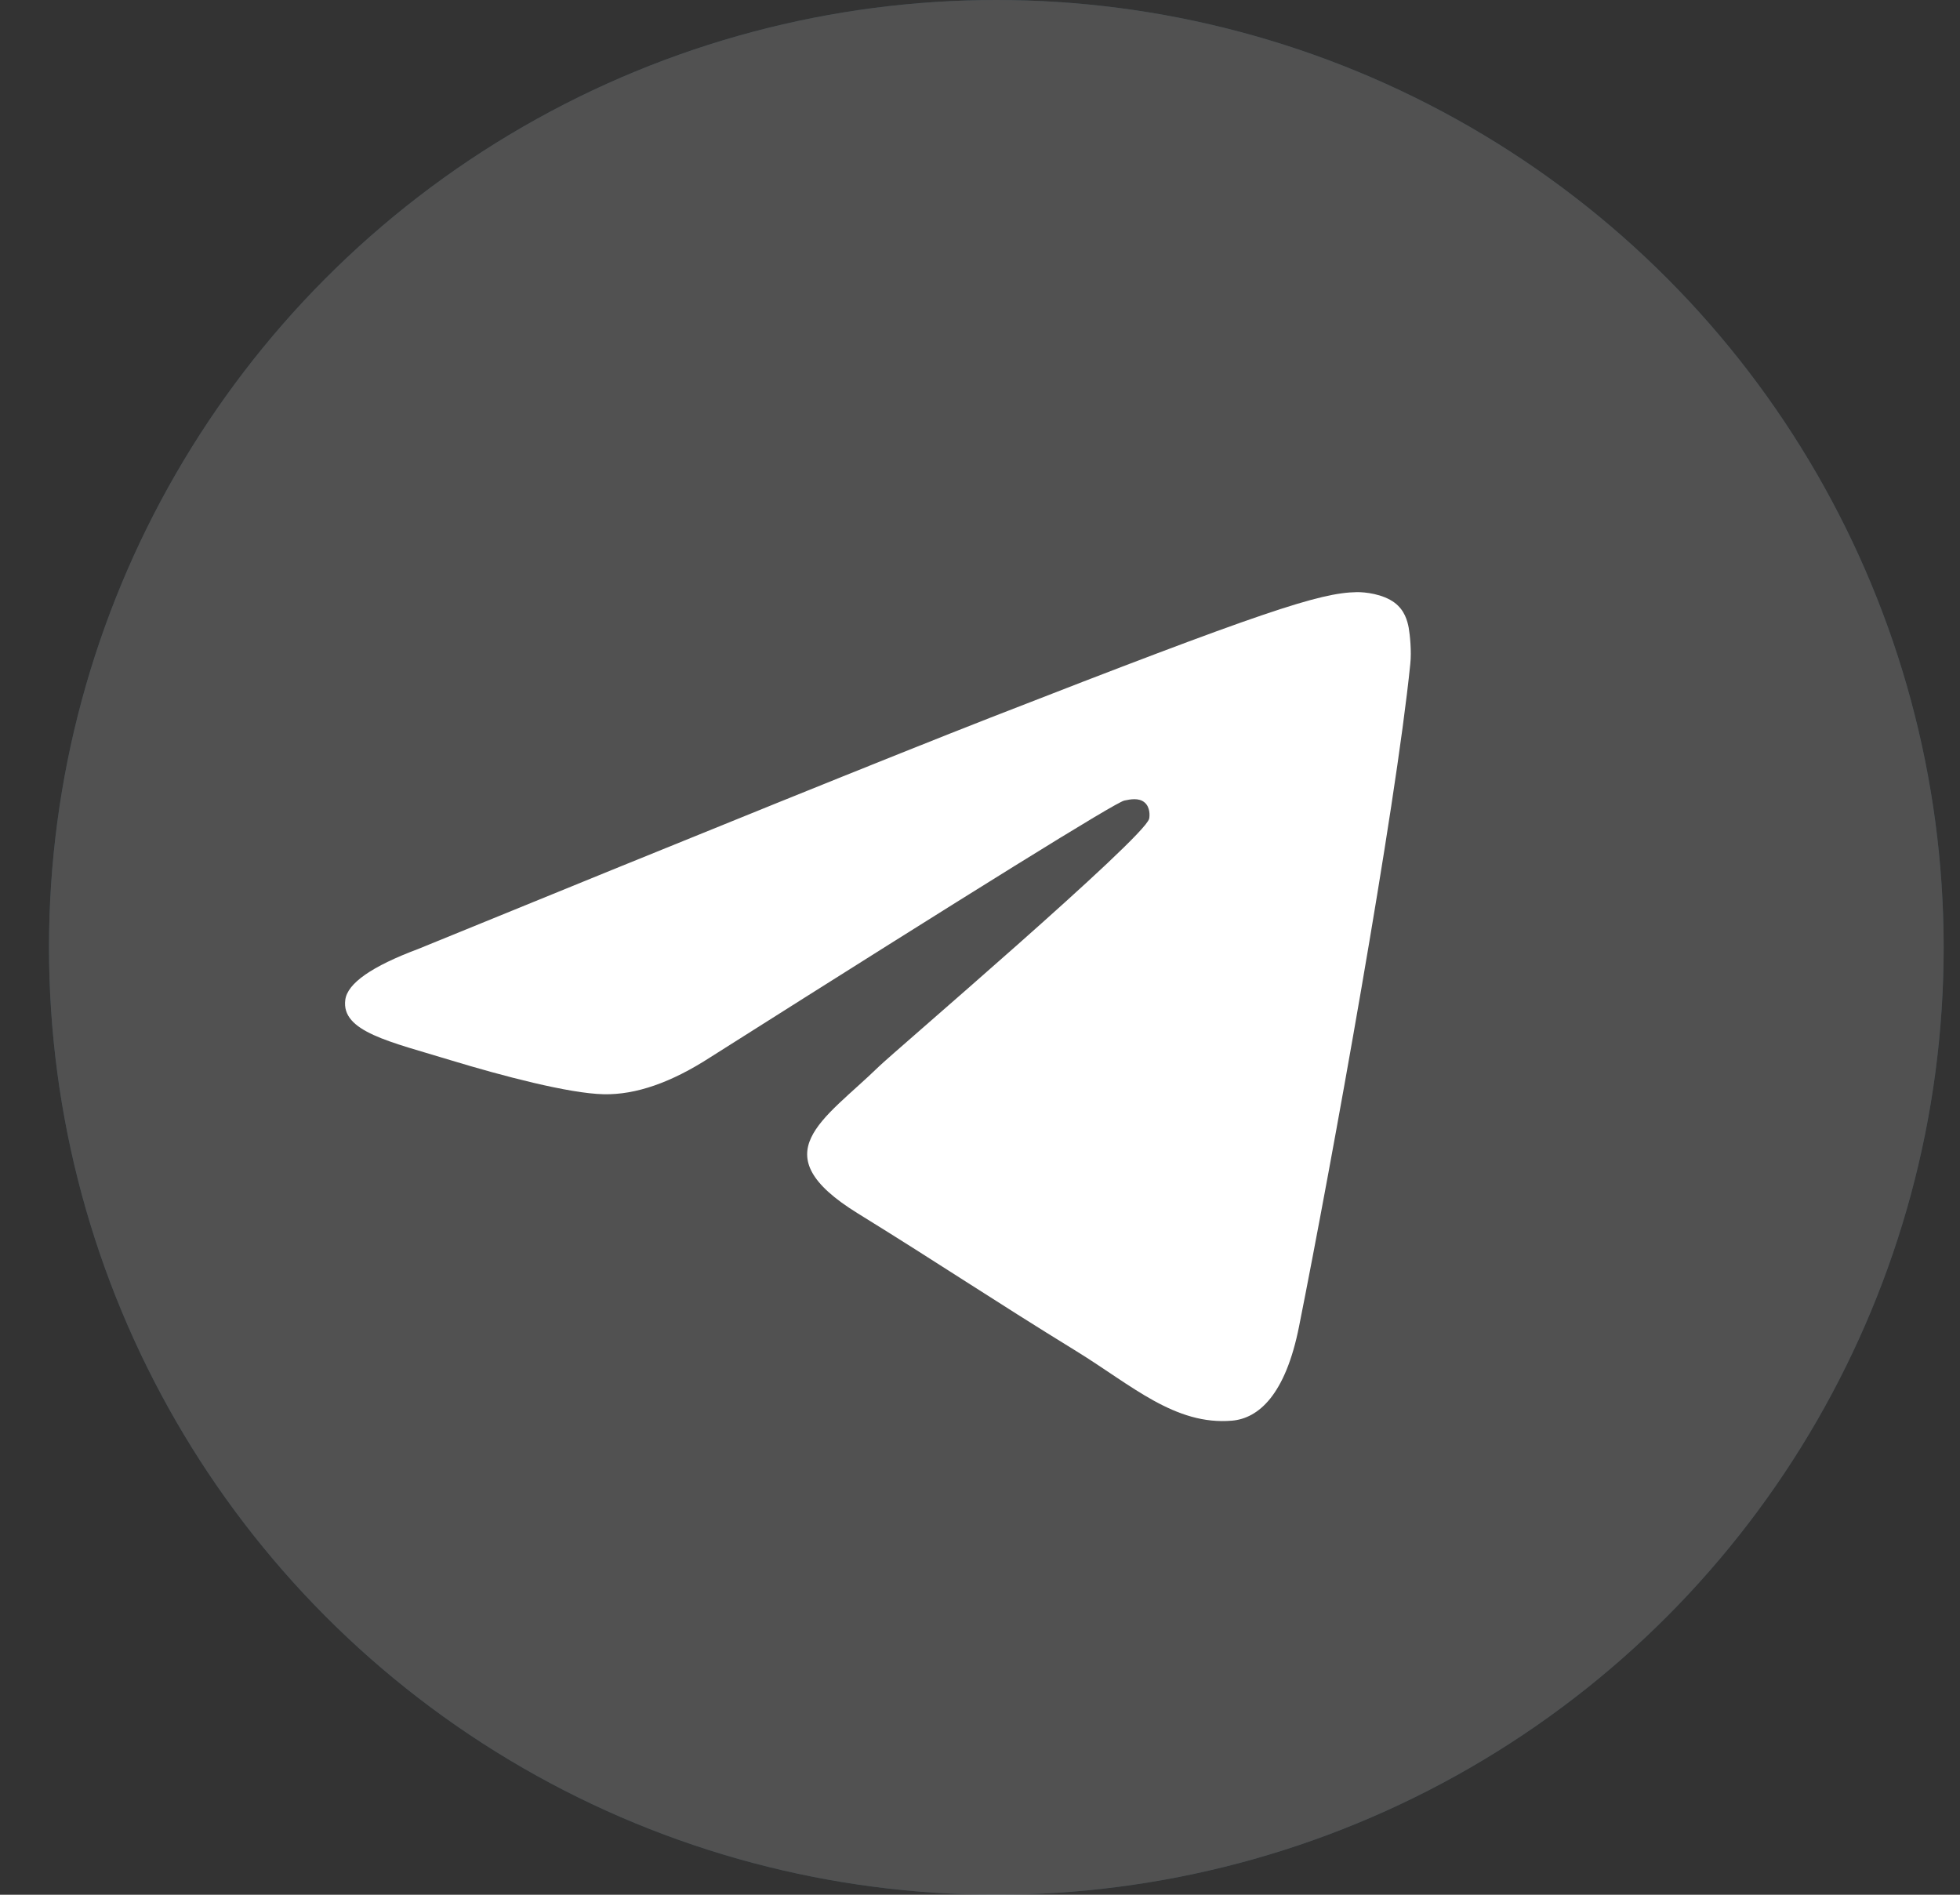 <svg width="30" height="29" viewBox="0 0 30 29" fill="none" xmlns="http://www.w3.org/2000/svg">
<rect x="0" y="0" width="30" height="29" fill="#333333" stroke="none"/>
<g opacity="0.15">
<ellipse cx="15.25" cy="14.5" rx="14.5" ry="14.5" fill="url(#paint0_linear_10673_916)"/>
<ellipse cx="15.25" cy="14.5" rx="14.5" ry="14.5" fill="white"/>
</g>
<path d="M6.402 14.524C10.782 12.734 13.702 11.554 15.162 10.983C19.335 9.355 20.201 9.072 20.767 9.063C20.891 9.061 21.168 9.09 21.349 9.227C21.499 9.342 21.541 9.499 21.562 9.609C21.581 9.718 21.607 9.968 21.586 10.163C21.36 12.393 20.382 17.802 19.884 20.299C19.675 21.355 19.26 21.709 18.858 21.744C17.985 21.819 17.323 21.203 16.479 20.683C15.157 19.87 14.411 19.363 13.127 18.57C11.643 17.653 12.606 17.148 13.451 16.325C13.671 16.109 17.516 12.828 17.589 12.531C17.598 12.493 17.608 12.355 17.518 12.281C17.431 12.208 17.302 12.233 17.209 12.253C17.075 12.281 14.965 13.591 10.871 16.183C10.273 16.57 9.731 16.758 9.242 16.748C8.707 16.737 7.675 16.463 6.907 16.23C5.968 15.943 5.22 15.791 5.285 15.303C5.318 15.05 5.691 14.79 6.402 14.524Z" fill="white"/>
<defs>
<linearGradient id="paint0_linear_10673_916" x1="1450.75" y1="0" x2="1450.75" y2="2900" gradientUnits="userSpaceOnUse">
<stop stop-color="#2AABEE"/>
<stop offset="1" stop-color="#229ED9"/>
</linearGradient>
</defs>
</svg>
